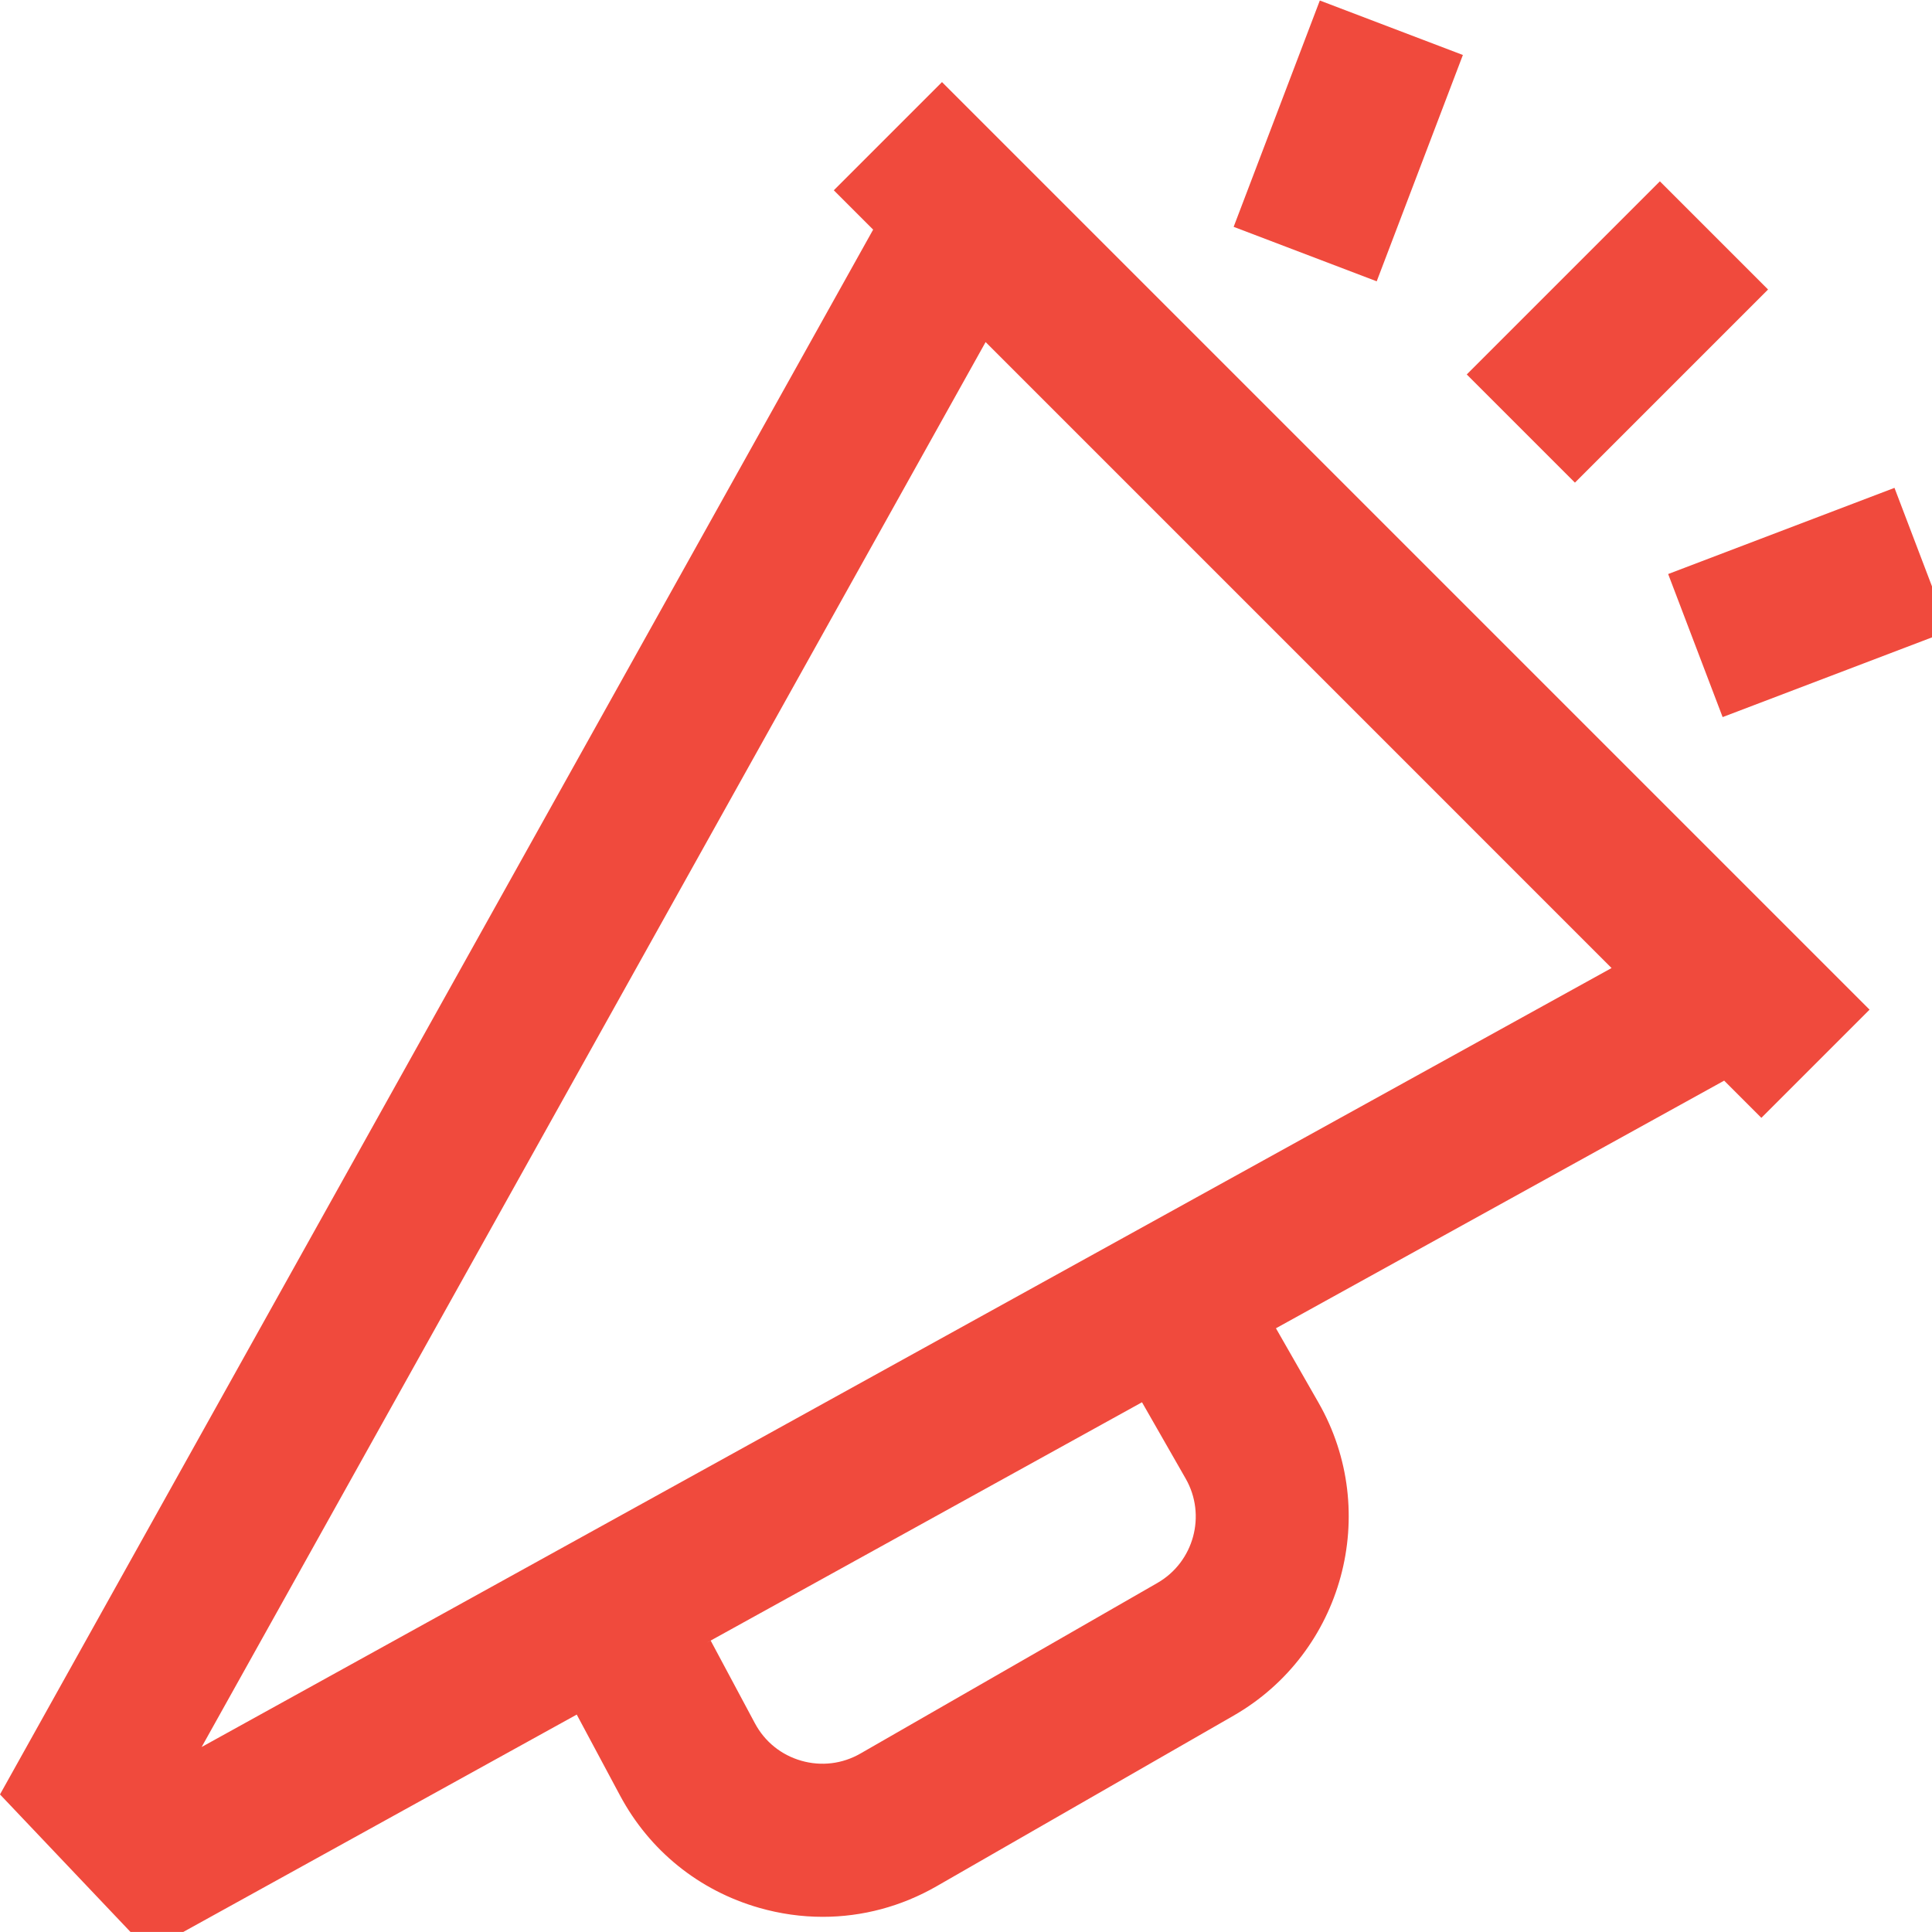 <?xml version="1.0" encoding="UTF-8" standalone="no"?>
<!-- Generator: Adobe Illustrator 19.0.0, SVG Export Plug-In . SVG Version: 6.00 Build 0)  -->

<svg
   xmlns:dc="http://purl.org/dc/elements/1.1/"
   xmlns:cc="http://creativecommons.org/ns#"
   xmlns:rdf="http://www.w3.org/1999/02/22-rdf-syntax-ns#"
   xmlns:svg="http://www.w3.org/2000/svg"
   xmlns="http://www.w3.org/2000/svg"
   xmlns:sodipodi="http://sodipodi.sourceforge.net/DTD/sodipodi-0.dtd"
   xmlns:inkscape="http://www.inkscape.org/namespaces/inkscape"
   version="1.1"
   id="Capa_1"
   x="0px"
   y="0px"
   viewBox="0 0 25.349 25.348"
   xml:space="preserve"
   sodipodi:docname="bullhorn.svg"
   width="25.349"
   height="25.348"
   inkscape:version="0.92.4 (5da689c313, 2019-01-14)"><defs
   id="defs128" /><sodipodi:namedview
   pagecolor="#ffffff"
   bordercolor="#666666"
   borderopacity="1"
   objecttolerance="10"
   gridtolerance="10"
   guidetolerance="10"
   inkscape:pageopacity="0"
   inkscape:pageshadow="2"
   inkscape:window-width="1920"
   inkscape:window-height="995"
   id="namedview126"
   showgrid="false"
   fit-margin-top="0"
   fit-margin-left="0"
   fit-margin-right="0"
   fit-margin-bottom="0"
   inkscape:zoom="5.2149125"
   inkscape:cx="1.4261583"
   inkscape:cy="22.62742"
   inkscape:window-x="0"
   inkscape:window-y="28"
   inkscape:window-maximized="1"
   inkscape:current-layer="Capa_1" />
<g
   id="g93"
   transform="matrix(0.05,0,0,0.05,-0.009,-5.7503062e-4)"
   style="stroke:none;stroke-opacity:1;fill:#f04a3d;fill-opacity:1">
	<g
   id="g91"
   style="stroke:none;stroke-opacity:1;fill:#f04a3d;fill-opacity:1">
		<g
   id="g89"
   style="stroke:none;stroke-opacity:1;fill:#f04a3d;fill-opacity:1">
			<path
   d="M 218.98,49.94 229.305,60.265 0.178,470.889 39.186,512 l 112.337,-62.065 11.35,21.219 c 7.75,14.49 20.717,24.963 36.513,29.49 5.522,1.583 11.131,2.365 16.706,2.365 10.374,0 20.617,-2.713 29.884,-8.038 l 77.917,-44.759 c 28.743,-16.51 38.736,-53.351 22.277,-82.125 l -11.168,-19.521 117.62,-64.984 9.763,9.763 28.39,-28.391 L 247.37,21.549 Z m 84.914,365.457 -77.918,44.76 c -4.749,2.728 -10.265,3.399 -15.53,1.89 -5.266,-1.509 -9.588,-5 -12.171,-9.831 l -11.598,-21.683 -1.287,0.689 114.465,-63.24 11.465,20.04 c 5.486,9.592 2.155,21.871 -7.426,27.375 z M 423.076,254.036 53.098,458.443 258.815,89.775 Z"
   id="path81"
   inkscape:connector-curvature="0"
   style="stroke:none;stroke-opacity:1;fill:#f04a3d;fill-opacity:1" />
			
				<rect
   x="404.562"
   y="51.344"
   transform="matrix(0.707,0.707,-0.707,0.707,186.029,-274.732)"
   width="40.15"
   height="71.684"
   id="rect83"
   style="stroke:none;stroke-opacity:1;fill:#f04a3d;fill-opacity:1" />
			
				<rect
   x="443.242"
   y="137.874"
   transform="matrix(-0.935,0.356,-0.356,-0.935,975.123,136.69)"
   width="63.518"
   height="40.15"
   id="rect85"
   style="stroke:none;stroke-opacity:1;fill:#f04a3d;fill-opacity:1" />
			
				<rect
   x="333.799"
   y="5.063"
   transform="matrix(0.935,0.356,-0.356,0.935,36.218,-123.42)"
   width="40.15"
   height="63.519"
   id="rect87"
   style="stroke:none;stroke-opacity:1;fill:#f04a3d;fill-opacity:1" />
		</g>
	</g>
</g>
<g
   id="g95"
   transform="translate(-0.178,-486.652)">
</g>
<g
   id="g97"
   transform="translate(-0.178,-486.652)">
</g>
<g
   id="g99"
   transform="translate(-0.178,-486.652)">
</g>
<g
   id="g101"
   transform="translate(-0.178,-486.652)">
</g>
<g
   id="g103"
   transform="translate(-0.178,-486.652)">
</g>
<g
   id="g105"
   transform="translate(-0.178,-486.652)">
</g>
<g
   id="g107"
   transform="translate(-0.178,-486.652)">
</g>
<g
   id="g109"
   transform="translate(-0.178,-486.652)">
</g>
<g
   id="g111"
   transform="translate(-0.178,-486.652)">
</g>
<g
   id="g113"
   transform="translate(-0.178,-486.652)">
</g>
<g
   id="g115"
   transform="translate(-0.178,-486.652)">
</g>
<g
   id="g117"
   transform="translate(-0.178,-486.652)">
</g>
<g
   id="g119"
   transform="translate(-0.178,-486.652)">
</g>
<g
   id="g121"
   transform="translate(-0.178,-486.652)">
</g>
<g
   id="g123"
   transform="translate(-0.178,-486.652)">
</g>
</svg>